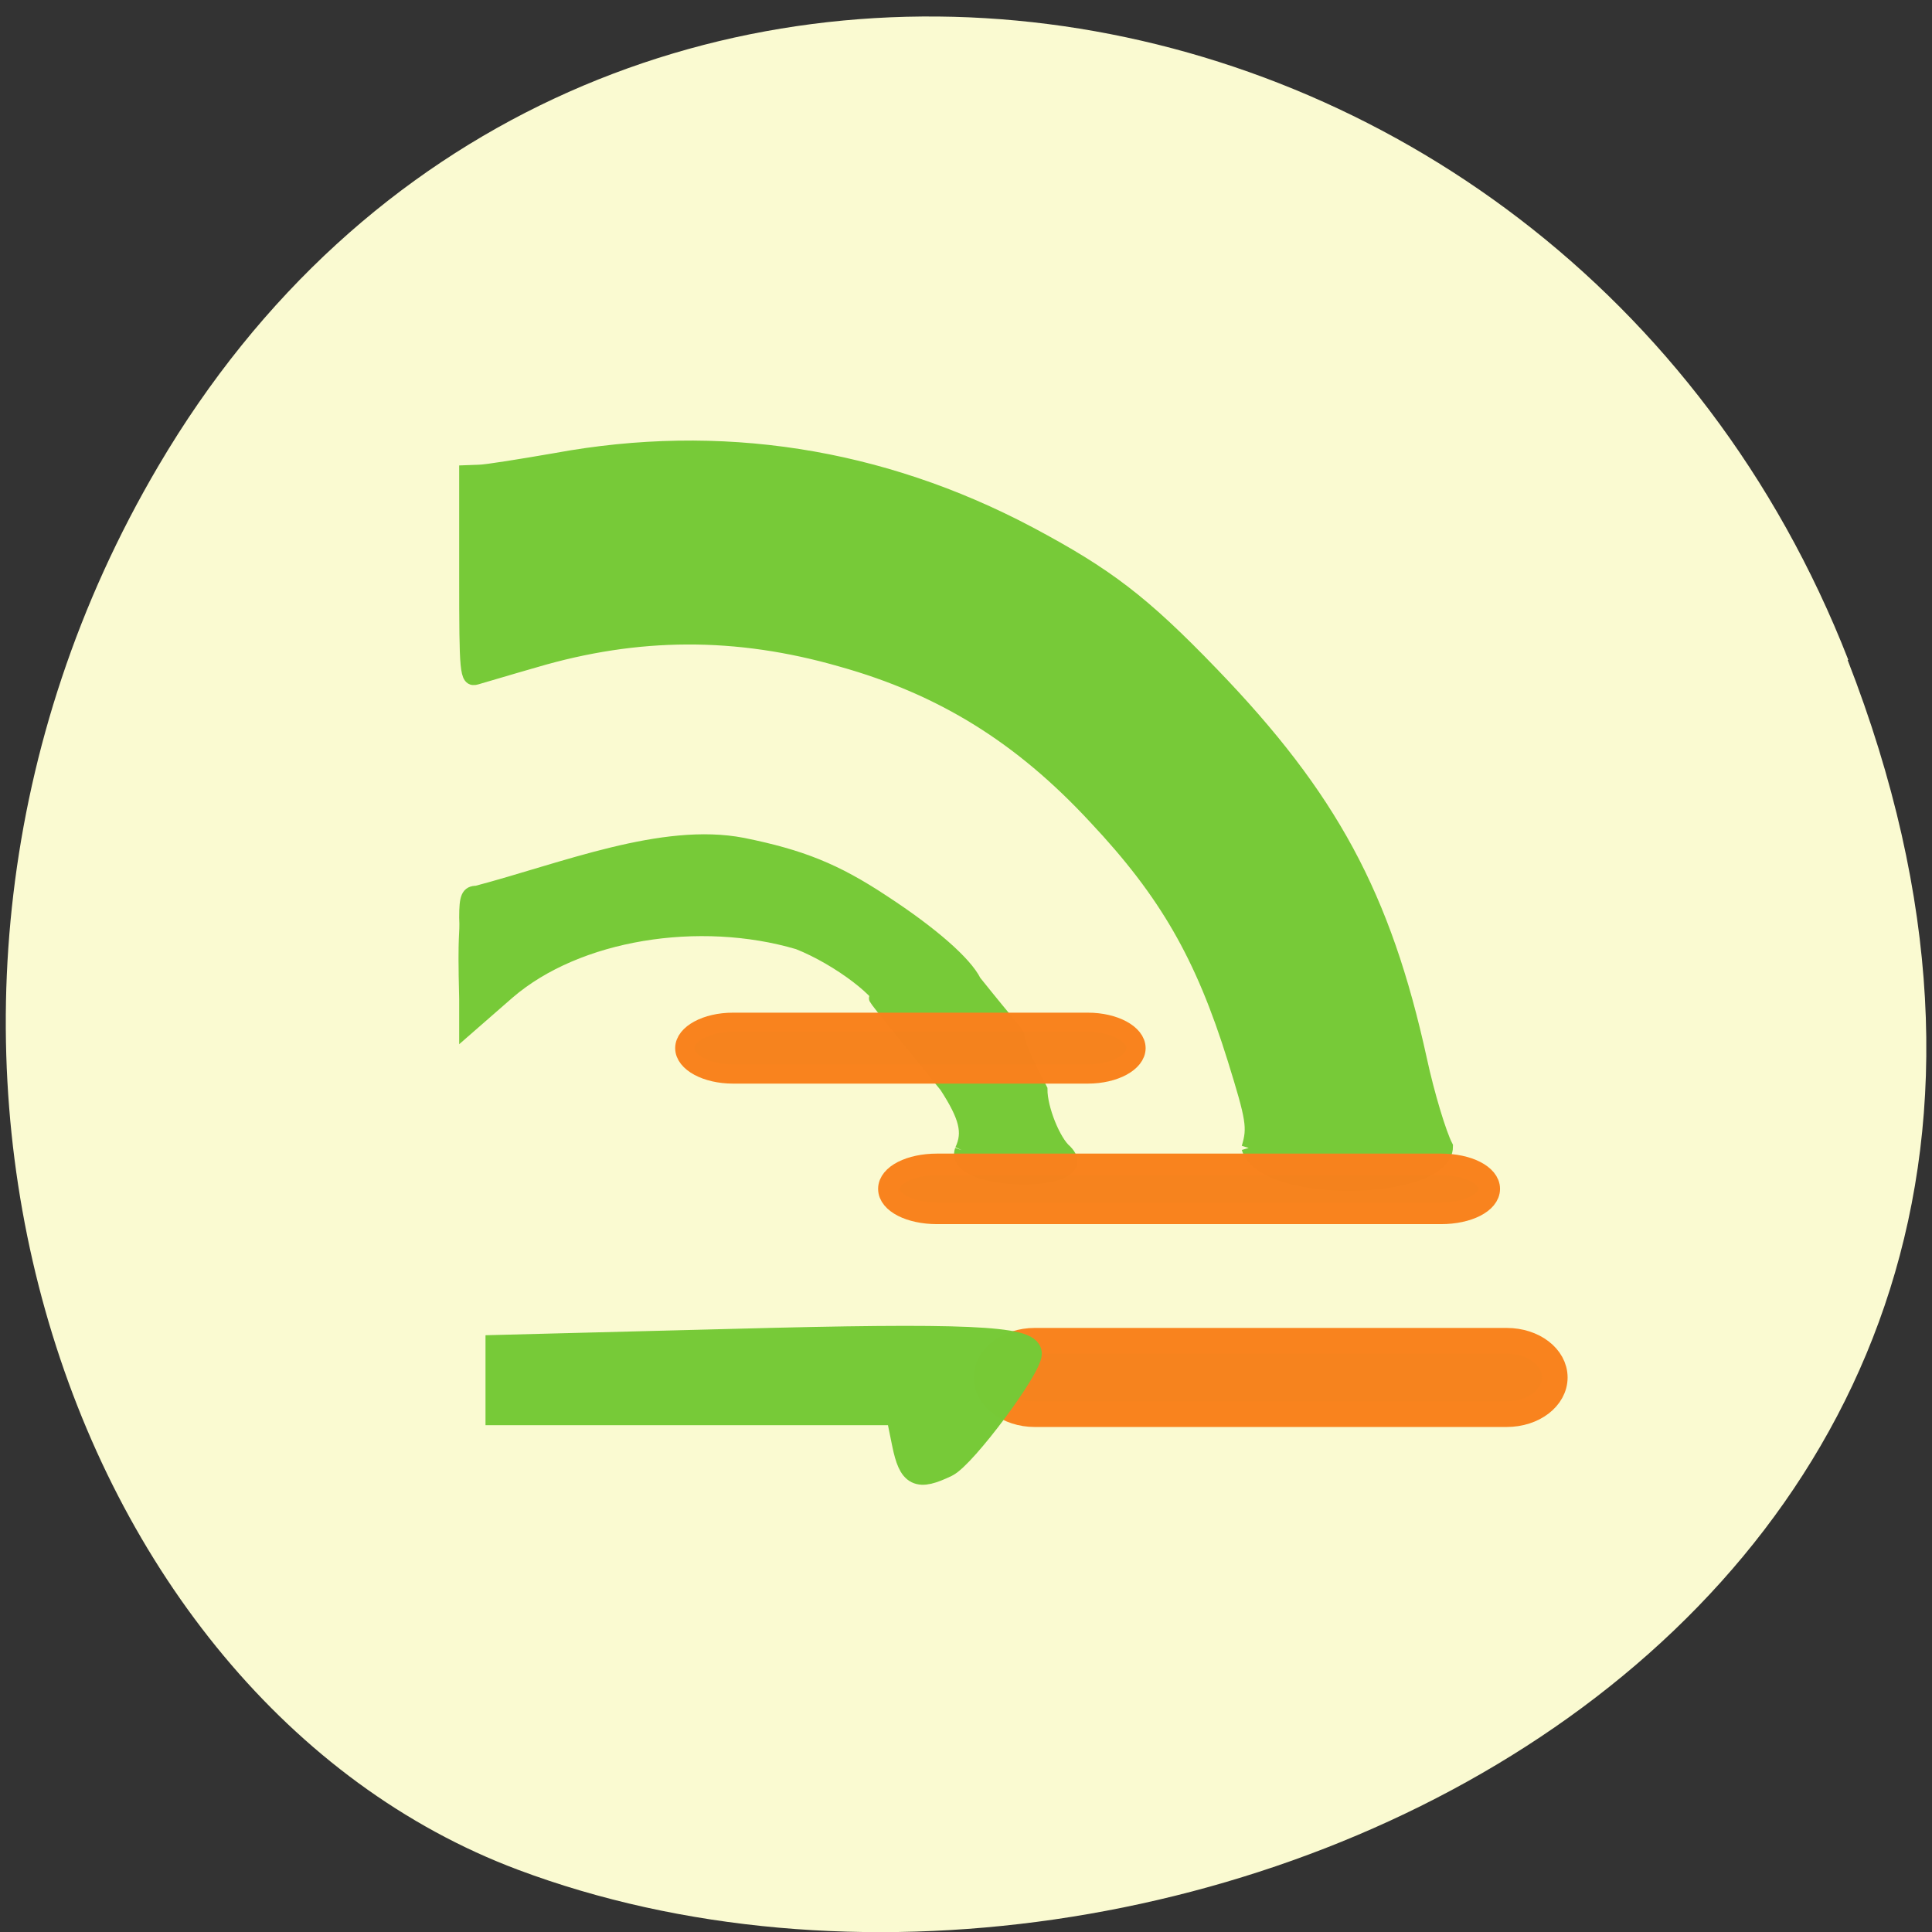 <svg xmlns="http://www.w3.org/2000/svg" xmlns:xlink="http://www.w3.org/1999/xlink" viewBox="0 0 16 16"><rect x="0" y="0" width="16" height="16" fill="#333333" stroke="none"/><defs><g id="3" clip-path="url(#2)"><path d="m 127.76 163.23 c 1.081 -2.278 0.541 -4.315 -1.983 -8.211 c -18.204 -22.296 -2.043 -3.177 -7.75 -9.83 c 0 -1.858 -5.948 -6.413 -11.11 -8.451 c -12.617 -3.716 -28.18 -1.259 -37.01 6.353 l -5.287 4.615 v -3.716 c -0.24 -9.11 0.12 -7.852 0 -10.429 c 0 -2.577 0.24 -3.117 1.322 -3.117 c 11.11 -2.937 23.672 -8.091 33.885 -6.114 c 7.39 1.498 11.776 3.237 17.844 7.252 c 6.248 4.076 10.514 7.852 11.656 10.189 c 9.853 12.287 1.983 1.379 8.411 13.725 c 0 2.457 1.682 6.653 3.184 7.912 c 4.326 4.495 -14.72 4.315 -13.158 -0.18" transform="matrix(0.065 0 0 0.065 -0.338 -1.084)" fill="#75c937" stroke="#75c937" stroke-width="1.832"/></g><g id="6" clip-path="url(#5)"><path d="m 164.29 162.93 c 0.781 -2.577 0.601 -3.656 -1.802 -11.388 c -4.085 -13.13 -8.712 -21.16 -17.724 -30.747 c -9.493 -10.249 -19.526 -16.483 -32.383 -20.08 c -13.338 -3.836 -25.955 -3.776 -39.11 0.12 c -3.365 0.959 -6.729 1.978 -7.39 2.158 c -1.202 0.36 -1.262 -0.599 -1.262 -12.886 v -13.246 l 1.622 -0.06 c 0.841 0 5.287 -0.719 9.793 -1.498 c 20.848 -3.836 41.34 -0.659 60.26 9.35 c 9.913 5.274 14.479 8.751 23.311 17.921 c 15.08 15.643 21.929 28.23 26.496 49.15 c 0.961 4.435 2.463 9.41 3.304 11.03 c 0 6.05 -23.25 6.533 -25.11 0.18" transform="matrix(0.065 0 0 0.065 -0.338 -1.084)" fill="#75c937" stroke="#75c937" stroke-width="1.832"/></g><g id="9" clip-path="url(#8)"><path d="m 136.3 191.81 h 60.14 c 3.425 0 6.128 2.098 6.128 4.675 c 0 2.577 -2.704 4.675 -6.128 4.675 h -60.14 c -3.365 0 -6.128 -2.098 -6.128 -4.675 c 0 -2.577 2.764 -4.675 6.128 -4.675" transform="matrix(0.065 0 0 0.065 -0.291 -1.364)" fill="#f6821c" stroke="#f9821c" stroke-width="3.27"/></g><g id="C" clip-path="url(#B)"><path d="m 119.59 204.94 l -0.781 -3.836 h -51.01 v -8.571 l 30.22 -0.779 c 29.26 -0.779 37.731 -0.42 37.731 1.678 c 0 1.918 -8.351 13.13 -10.634 14.265 c -3.725 1.798 -4.686 1.319 -5.527 -2.757" transform="matrix(0.065 0 0 0.065 -0.291 -1.364)" fill="#75c937" stroke="#75c937" stroke-width="2.93"/></g><g id="F" clip-path="url(#E)"><path d="m 123.86 169.34 h 64.23 c 3.425 0 6.128 1.379 6.128 3.117 c 0 1.738 -2.704 3.117 -6.128 3.117 h -64.23 c -3.425 0 -6.128 -1.379 -6.128 -3.117 c 0 -1.738 2.704 -3.117 6.128 -3.117" transform="matrix(0.065 0 0 0.065 -0.291 -1.364)" fill="#f6821c" stroke="#f9821c" stroke-width="2.753"/></g><g id="I" clip-path="url(#H)"><path d="m 97.85 151.23 h 45.24 c 3.365 0 6.128 1.498 6.128 3.297 c 0 1.798 -2.764 3.297 -6.128 3.297 h -45.24 c -3.365 0 -6.128 -1.498 -6.128 -3.297 c 0 -1.798 2.764 -3.297 6.128 -3.297" transform="matrix(0.065 0 0 0.065 -0.291 -1.364)" fill="#f6821c" stroke="#f9821c" stroke-width="2.444"/></g><clipPath id="E"><path d="M 0,0 H16 V16 H0 z"/></clipPath><clipPath id="B"><path d="M 0,0 H16 V16 H0 z"/></clipPath><clipPath id="5"><path d="M 0,0 H16 V16 H0 z"/></clipPath><clipPath id="8"><path d="M 0,0 H16 V16 H0 z"/></clipPath><clipPath id="2"><path d="M 0,0 H16 V16 H0 z"/></clipPath><clipPath id="H"><path d="M 0,0 H16 V16 H0 z"/></clipPath><filter id="0" filterUnits="objectBoundingBox" x="0" y="0" width="16" height="16"><feColorMatrix type="matrix" in="SourceGraphic" values="0 0 0 0 1 0 0 0 0 1 0 0 0 0 1 0 0 0 1 0"/></filter><mask id="G"><g filter="url(#0)"><path fill-opacity="0.988" d="M 0,0 H16 V16 H0 z"/></g></mask><mask id="D"><g filter="url(#0)"><path fill-opacity="0.988" d="M 0,0 H16 V16 H0 z"/></g></mask><mask id="1"><g filter="url(#0)"><path fill-opacity="0.988" d="M 0,0 H16 V16 H0 z"/></g></mask><mask id="A"><g filter="url(#0)"><path fill-opacity="0.988" d="M 0,0 H16 V16 H0 z"/></g></mask><mask id="7"><g filter="url(#0)"><path fill-opacity="0.988" d="M 0,0 H16 V16 H0 z"/></g></mask><mask id="4"><g filter="url(#0)"><path fill-opacity="0.988" d="M 0,0 H16 V16 H0 z"/></g></mask></defs><path d="m 15.301 5.465 c 3.105 7.965 -5.594 12.05 -11.01 10.02 c -3.781 -1.418 -5.668 -7.06 -2.98 -11.625 c 3.387 -5.762 11.598 -4.535 13.996 1.605" fill="#fafad1"/><use xlink:href="#3" mask="url(#1)"/><use xlink:href="#6" mask="url(#4)"/><use xlink:href="#9" mask="url(#7)"/><use xlink:href="#C" mask="url(#A)"/><use xlink:href="#F" mask="url(#D)"/><use xlink:href="#I" mask="url(#G)"/></svg>